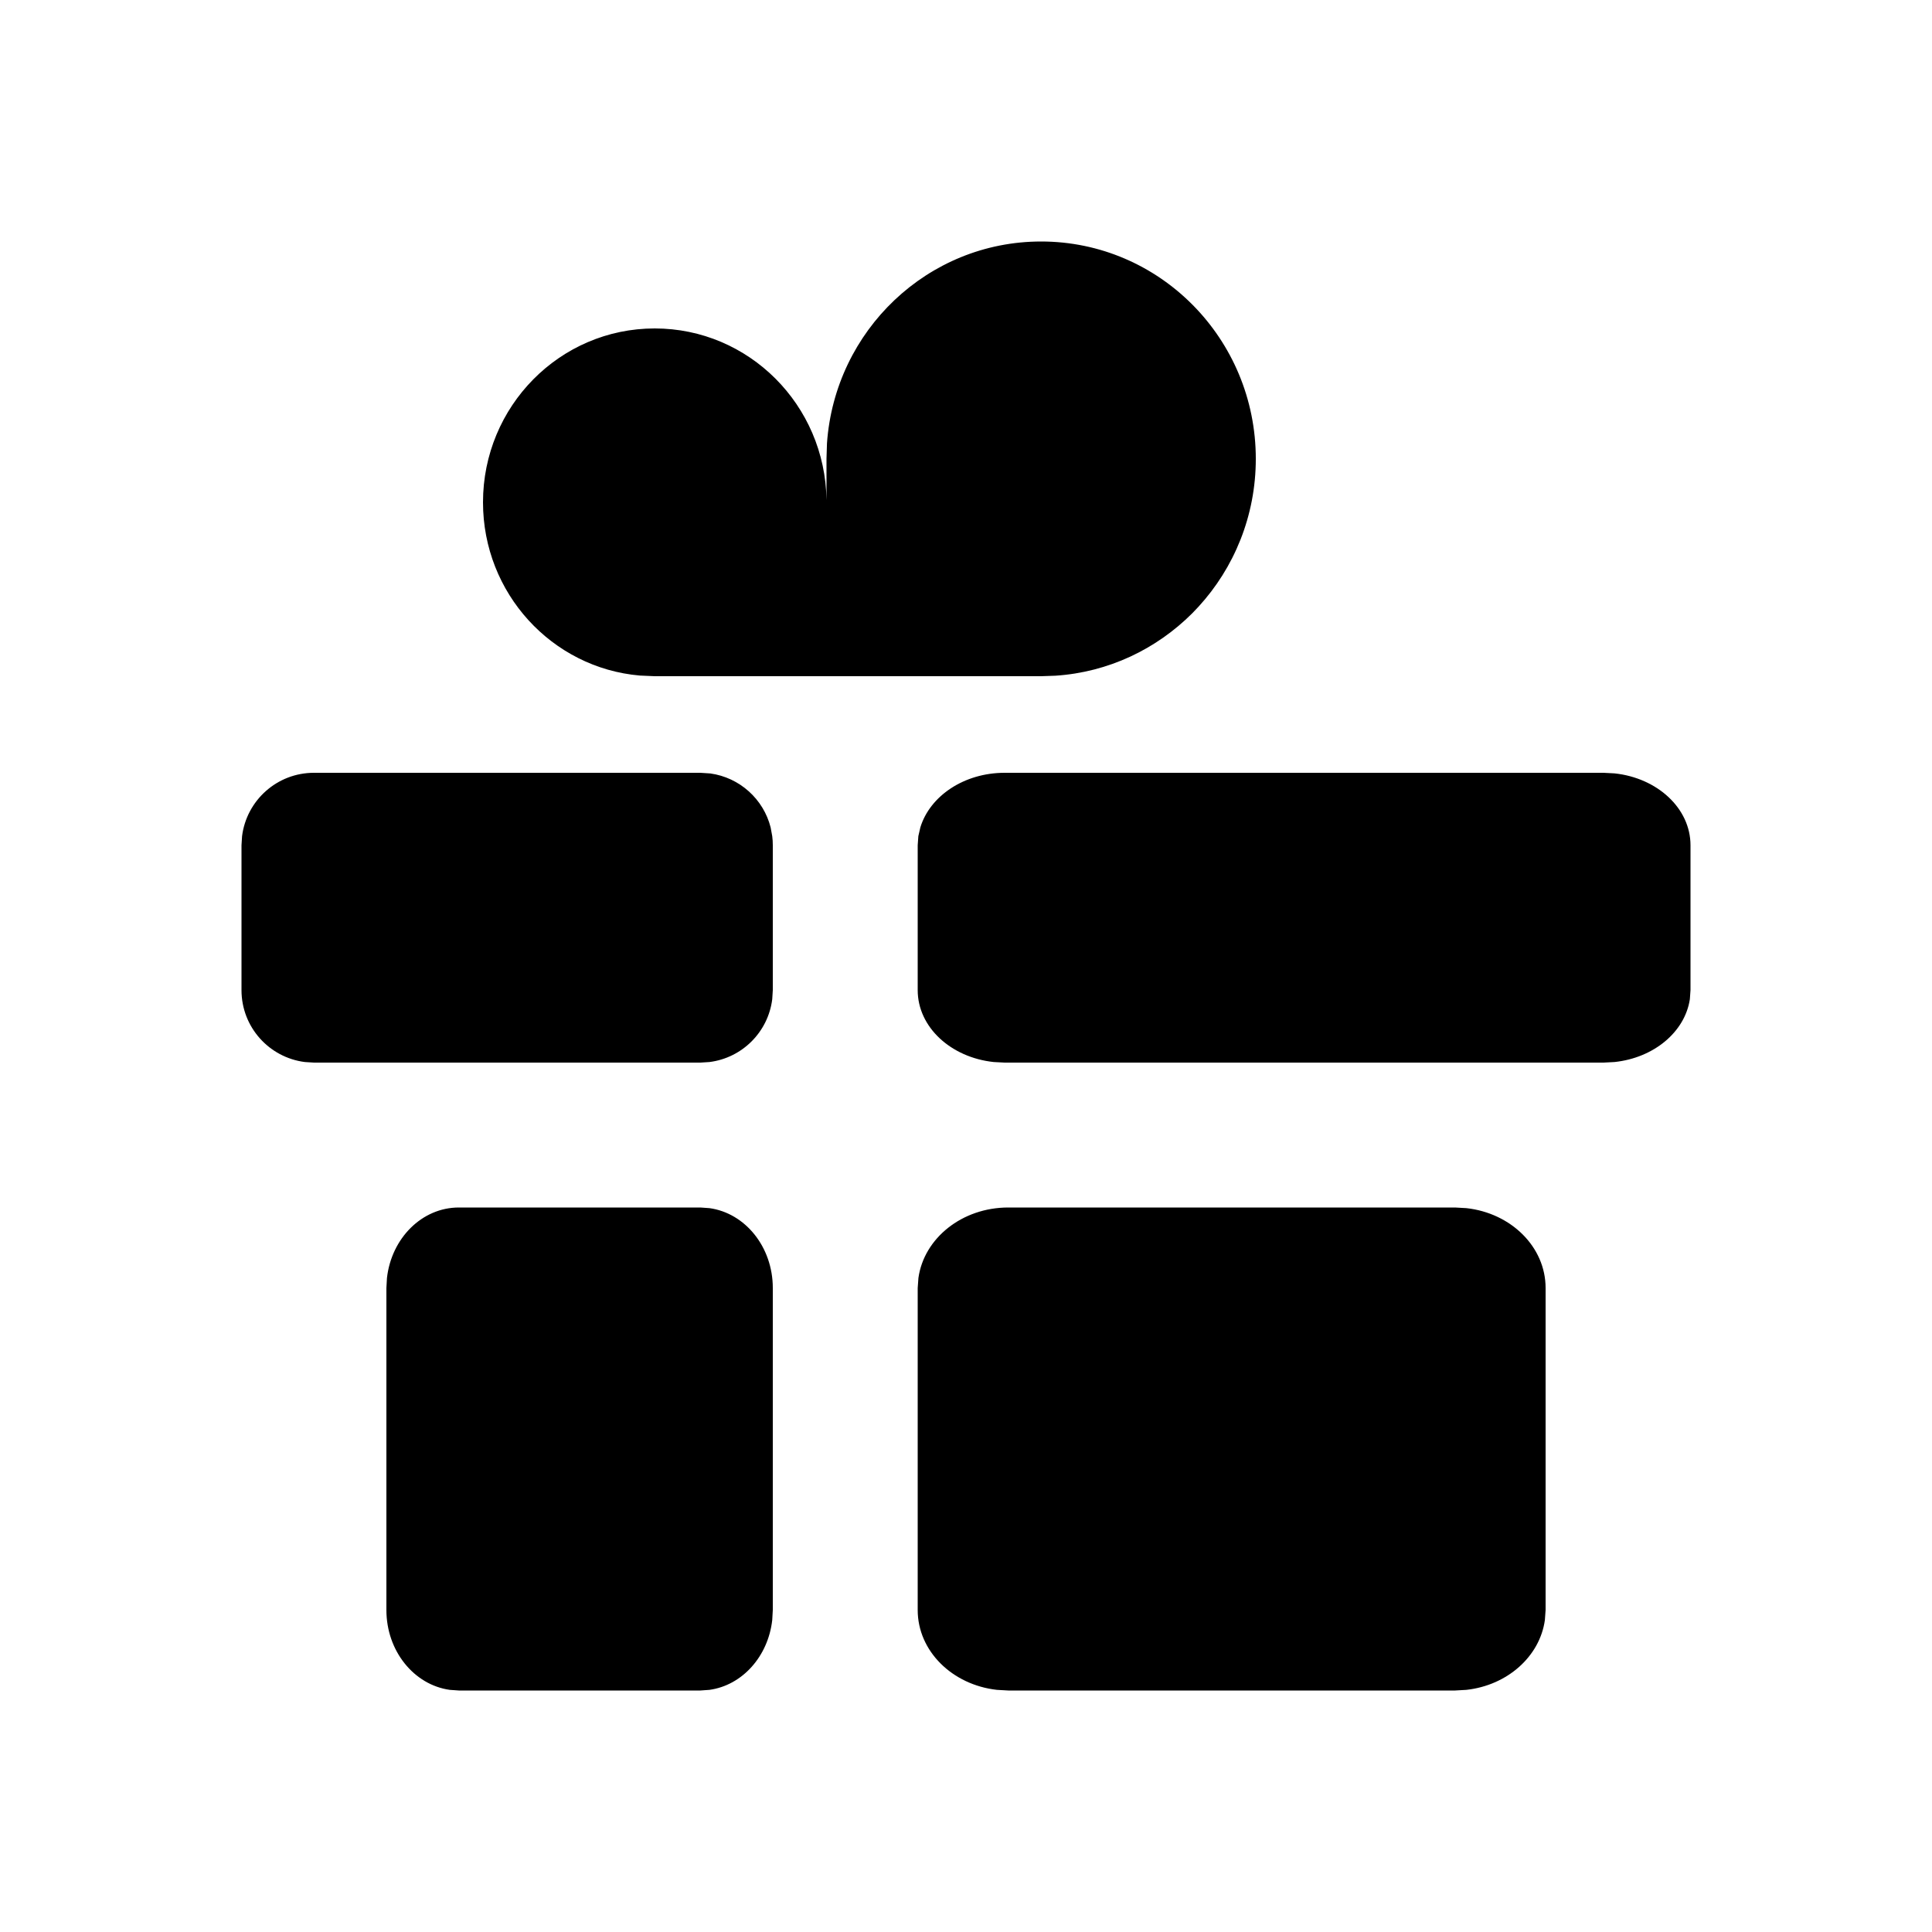 <svg width="24" height="24" viewBox="0 0 24 24" fill="currentcolor" xmlns="http://www.w3.org/2000/svg">
<path id="Shape" fill-rule="evenodd" clip-rule="evenodd" d="M18.075 15H12.525C11.951 15 11.478 15.382 11.409 15.875L11.4 16V20C11.4 20.51 11.829 20.93 12.384 20.992L12.525 21H18.075L18.216 20.992C18.725 20.936 19.128 20.577 19.191 20.125L19.2 20V16C19.2 15.49 18.771 15.069 18.216 15.008L18.075 15ZM8.7 15H5.7C5.241 15 4.863 15.382 4.807 15.875L4.8 16V20C4.8 20.51 5.143 20.93 5.587 20.992L5.7 21H8.7L8.813 20.992C9.22 20.936 9.542 20.577 9.593 20.125L9.6 20V16C9.6 15.49 9.257 15.069 8.813 15.008L8.7 15ZM12.48 9.6C11.975 9.6 11.552 9.889 11.433 10.278L11.408 10.387L11.4 10.5V12.3C11.4 12.759 11.812 13.137 12.345 13.193L12.48 13.2H19.92L20.055 13.193C20.544 13.142 20.93 12.82 20.992 12.413L21 12.3V10.5C21 10.041 20.588 9.663 20.055 9.607L19.92 9.6H12.48ZM3.9 9.6C3.441 9.6 3.063 9.943 3.007 10.387L3 10.5V12.3C3 12.759 3.343 13.137 3.787 13.193L3.9 13.2H8.7L8.813 13.193C9.22 13.142 9.542 12.82 9.593 12.413L9.6 12.3V10.5C9.6 10.462 9.598 10.424 9.593 10.387L9.573 10.278C9.484 9.927 9.189 9.659 8.824 9.608L8.7 9.6H3.9ZM8.133 4.08C6.955 4.08 6 5.047 6 6.24C6 7.37 6.857 8.298 7.949 8.392L8.133 8.4H12.933L13.109 8.394C13.771 8.351 14.367 8.062 14.811 7.618L14.888 7.537C15.33 7.055 15.6 6.409 15.6 5.7C15.6 4.209 14.406 3 12.933 3C11.525 3 10.371 4.106 10.273 5.507L10.267 5.7L10.267 6.213C10.252 5.032 9.303 4.08 8.133 4.08Z"/>
</svg>
